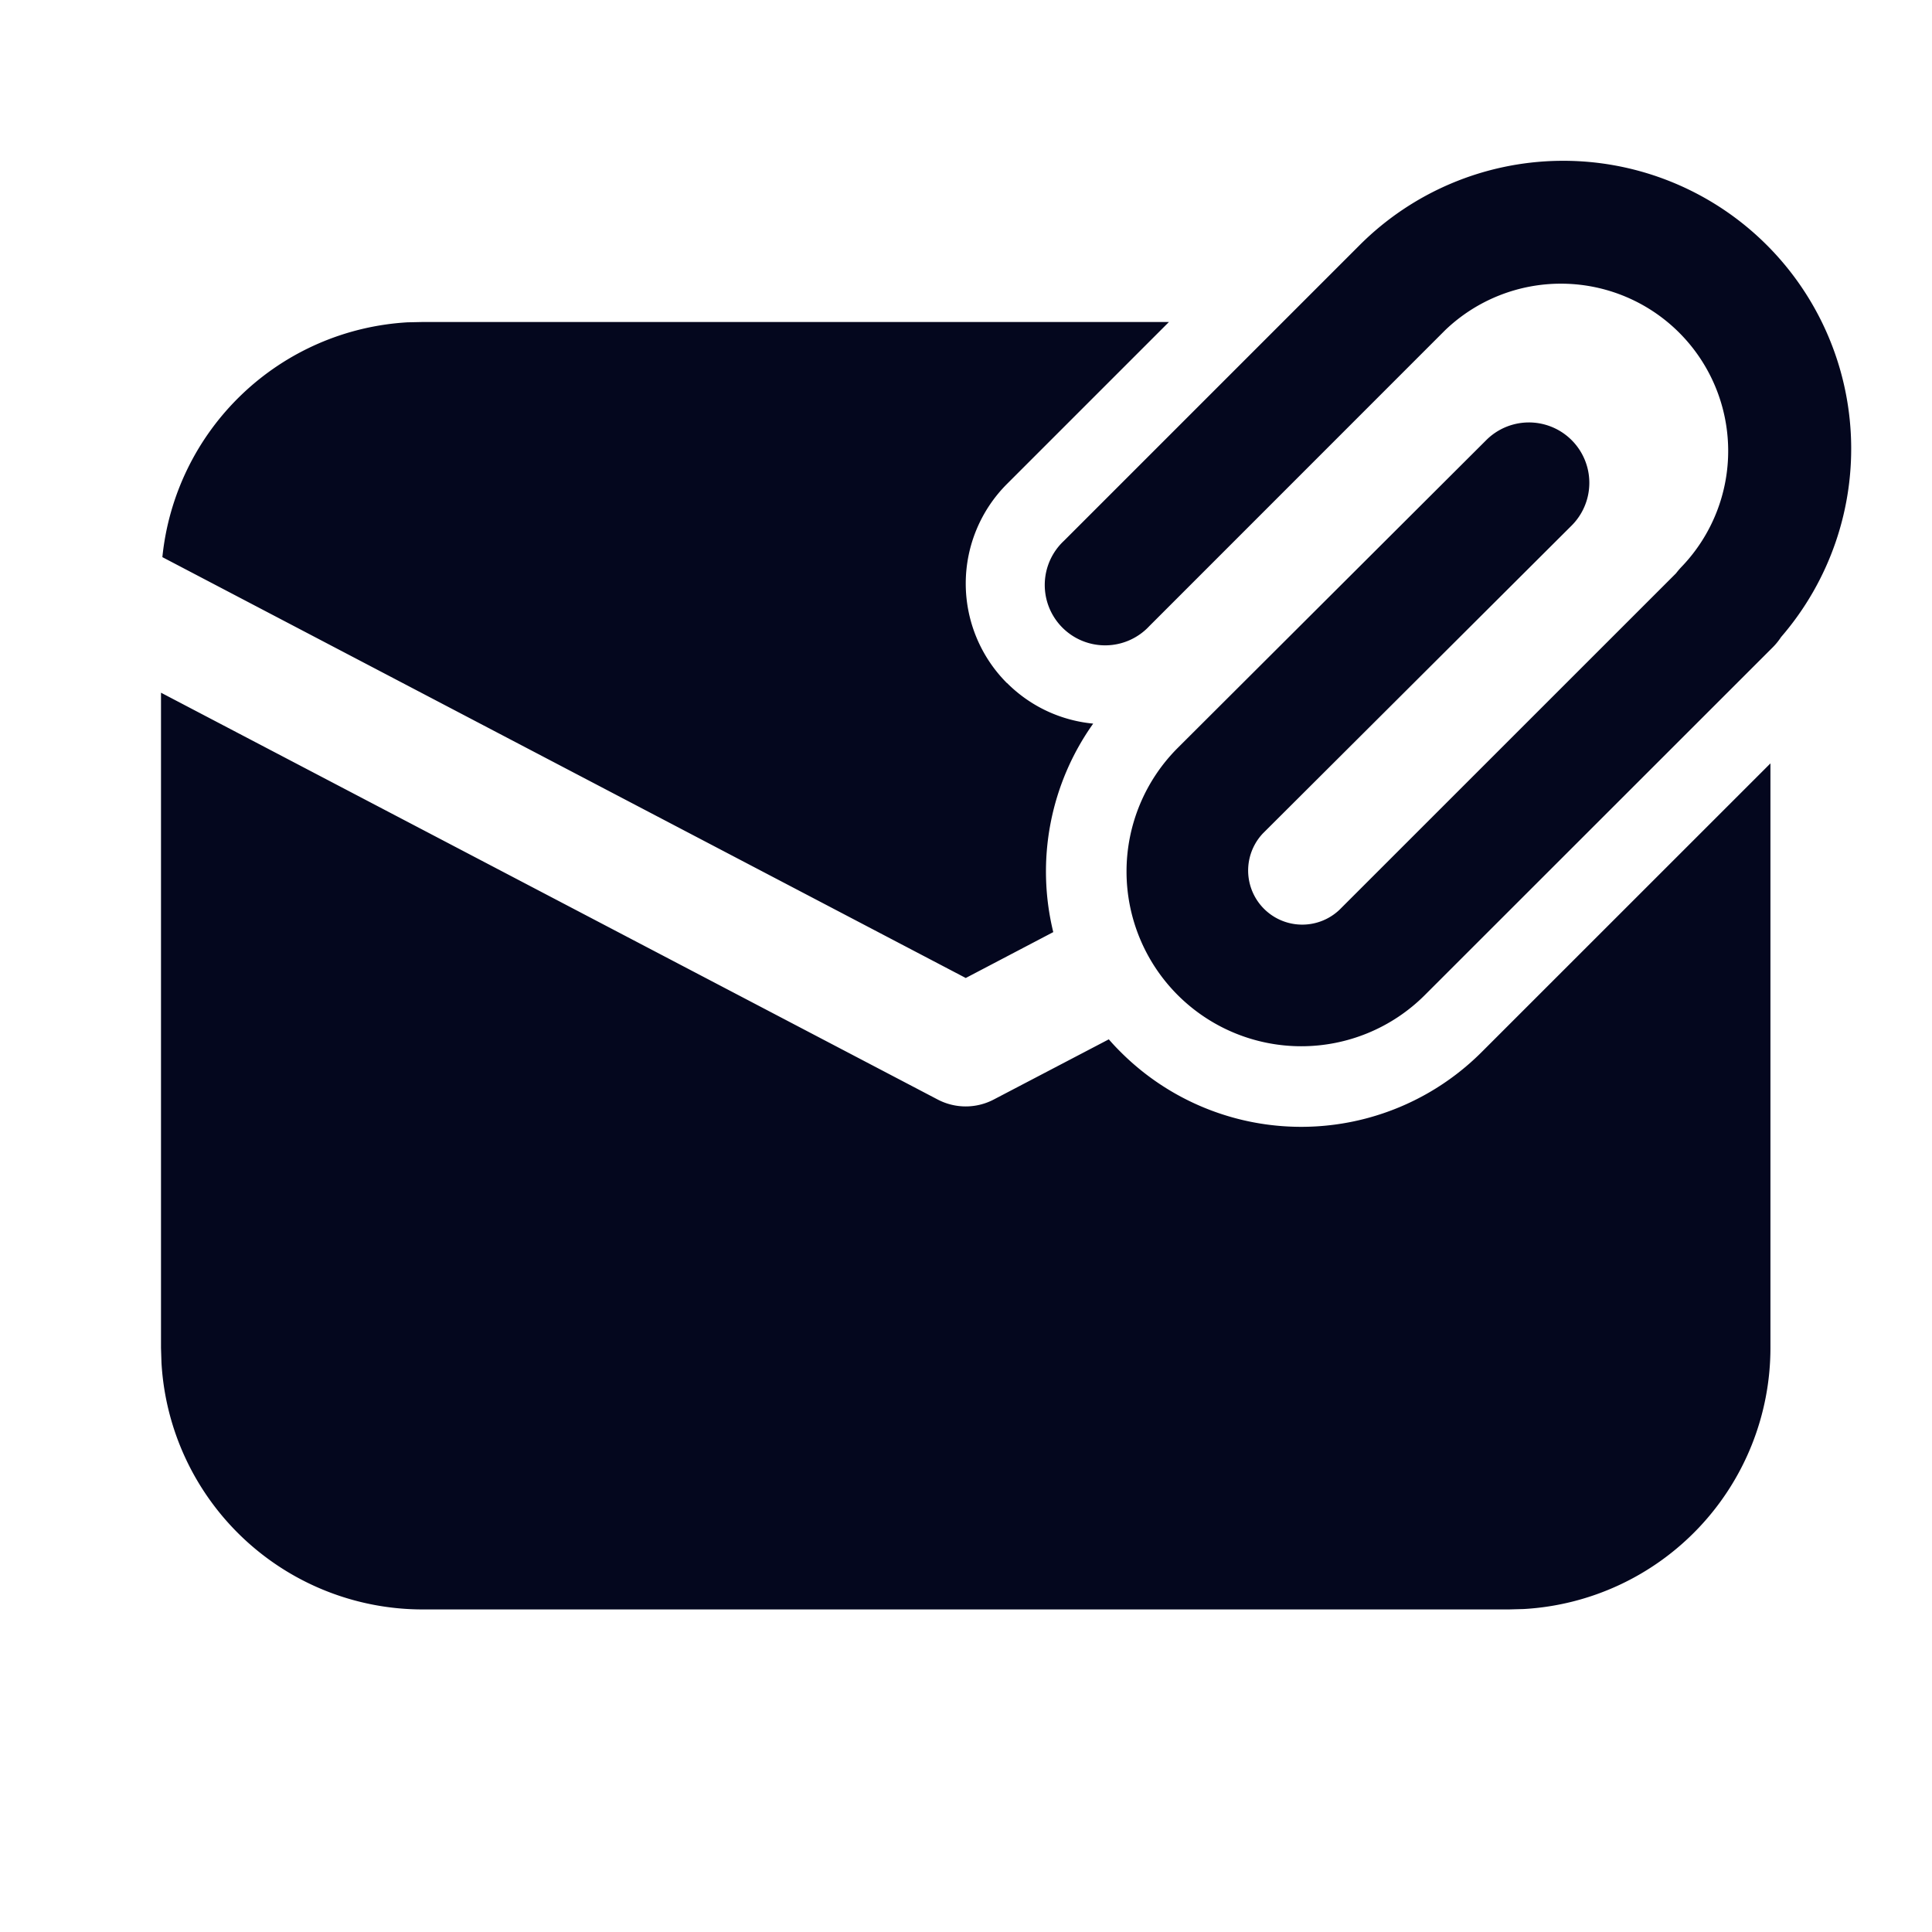 <svg xmlns="http://www.w3.org/2000/svg" width="24" height="24" fill="none"><path fill="#04071E" d="M17.954 4.1a2.078 2.078 0 0 1 2.938 2.938 1 1 0 0 0-.072.084l-4.181 4.18a.672.672 0 0 1-.95-.95l3.834-3.823a.75.75 0 1 0-1.06-1.062L14.63 9.291a2.17 2.17 0 1 0 3.07 3.07l4.325-4.323a.8.8 0 0 0 .1-.124 3.577 3.577 0 0 0-5.23-4.874l-3.678 3.678a.75.75 0 1 0 1.06 1.06zM12.51 8.485c.299.299.68.467 1.07.504a3.17 3.17 0 0 0-.496 2.59l-1.087.57-9.98-5.228a3.25 3.25 0 0 1 3.047-2.917L5.249 4h9.272l-2.012 2.012a1.75 1.75 0 0 0 0 2.474m1.265 4.425q.07.081.148.158a3.17 3.17 0 0 0 4.484 0l3.587-3.586v7.262a3.25 3.25 0 0 1-3.065 3.243l-.184.005H5.25a3.25 3.25 0 0 1-3.244-3.064L2 16.744V8.605l9.649 5.054a.75.75 0 0 0 .695 0z"/></svg>